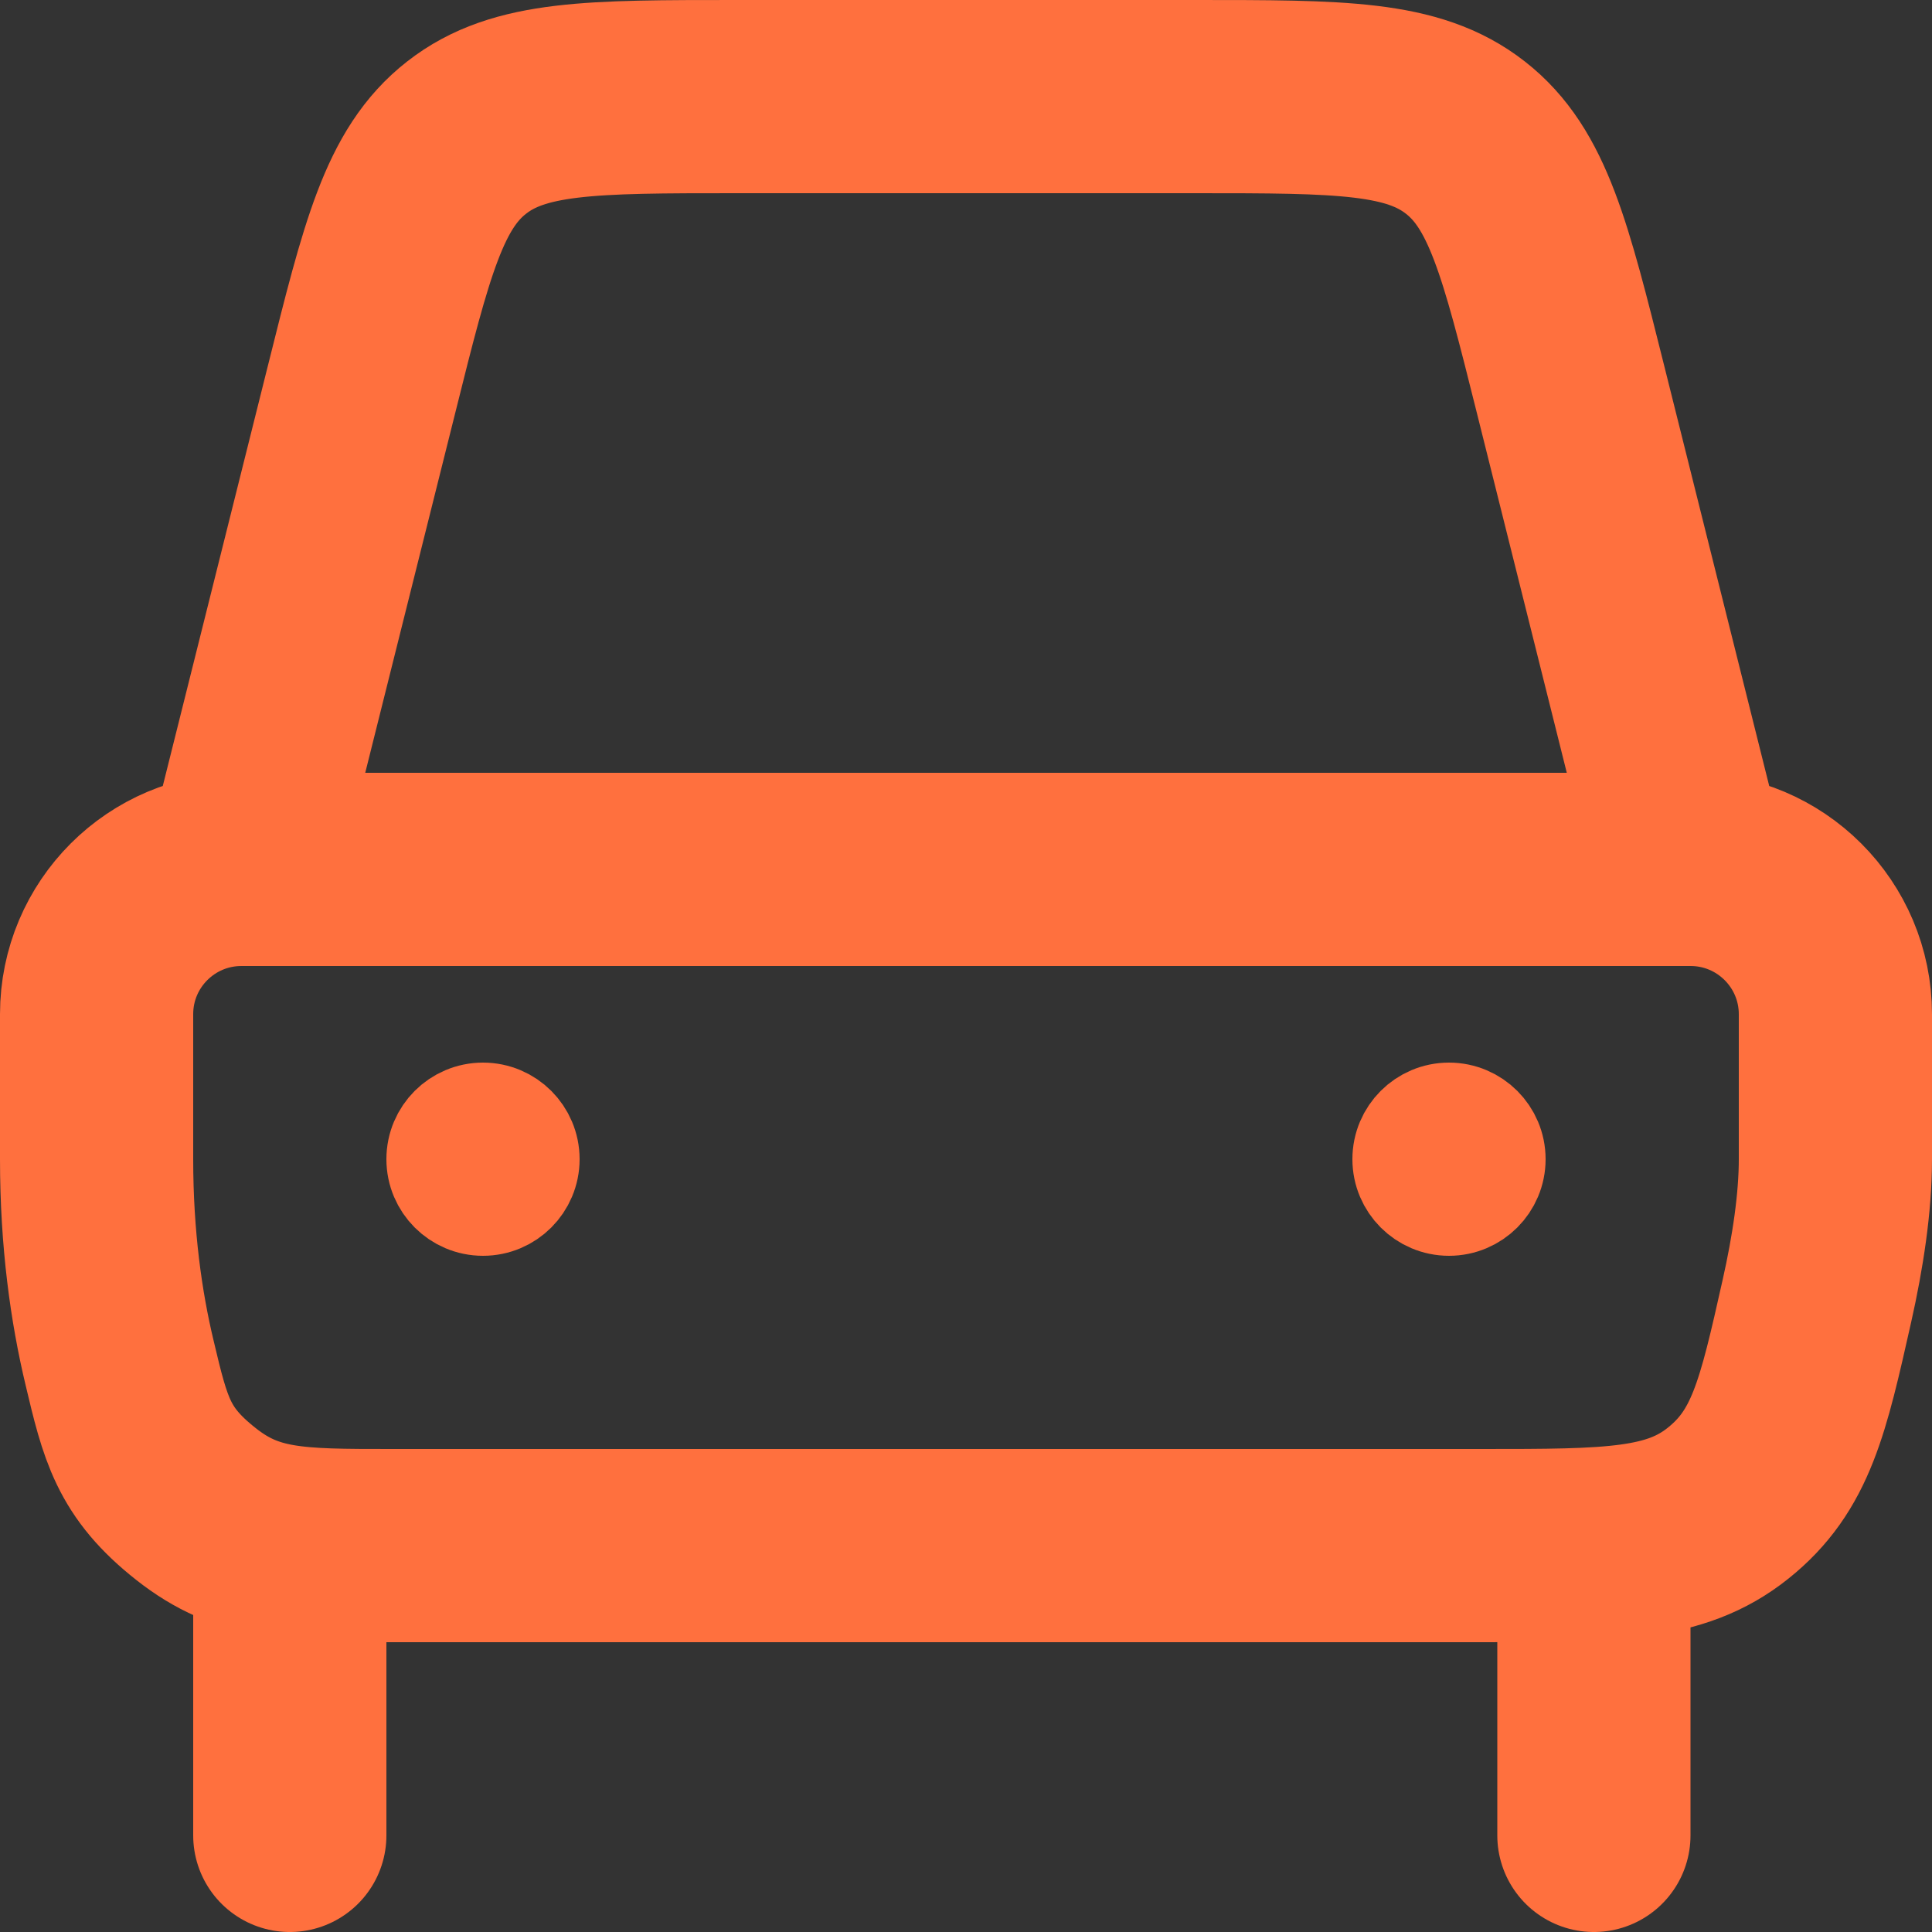 <svg width="20" height="20" viewBox="0 0 20 20" fill="none" xmlns="http://www.w3.org/2000/svg">
<rect x="0" y="0" width="20" height="20" fill="#333333" stroke="none"/>
<g id="Group 938">
<path id="Rectangle 951" d="M3 19V16M16.5 19V16M2.5 9V9C1.672 9 1 9.67 1 10.499C1 10.892 1 11.384 1 12C1 12.827 1.1 13.532 1.238 14.108C1.401 14.795 1.483 15.139 2.028 15.569C2.573 16 3.065 16 4.05 16H15.338C16.674 16 17.341 16 17.889 15.561C18.437 15.123 18.561 14.57 18.809 13.466C18.922 12.963 19 12.451 19 12C19 11.46 19 10.946 19 10.5C19 9.671 18.328 9 17.5 9V9M2.5 9L3.743 4.03C4.106 2.575 4.288 1.847 4.831 1.424C5.373 1 6.123 1 7.623 1H12.377C13.877 1 14.627 1 15.169 1.424C15.712 1.847 15.894 2.575 16.258 4.03L17.5 9M2.5 9H17.5" stroke="#FF703E" stroke-width="2" stroke-linecap="round" stroke-linejoin="round"/>
<path id="Ellipse 133" d="M5.5 12C5.5 12.276 5.276 12.5 5 12.5C4.724 12.5 4.5 12.276 4.5 12C4.5 11.724 4.724 11.5 5 11.5C5.276 11.5 5.5 11.724 5.5 12ZM15.5 12C15.5 12.276 15.276 12.5 15 12.5C14.724 12.5 14.5 12.276 14.5 12C14.5 11.724 14.724 11.5 15 11.5C15.276 11.5 15.5 11.724 15.5 12Z" fill="white" stroke="#FF703E"/>
</g>
</svg>
